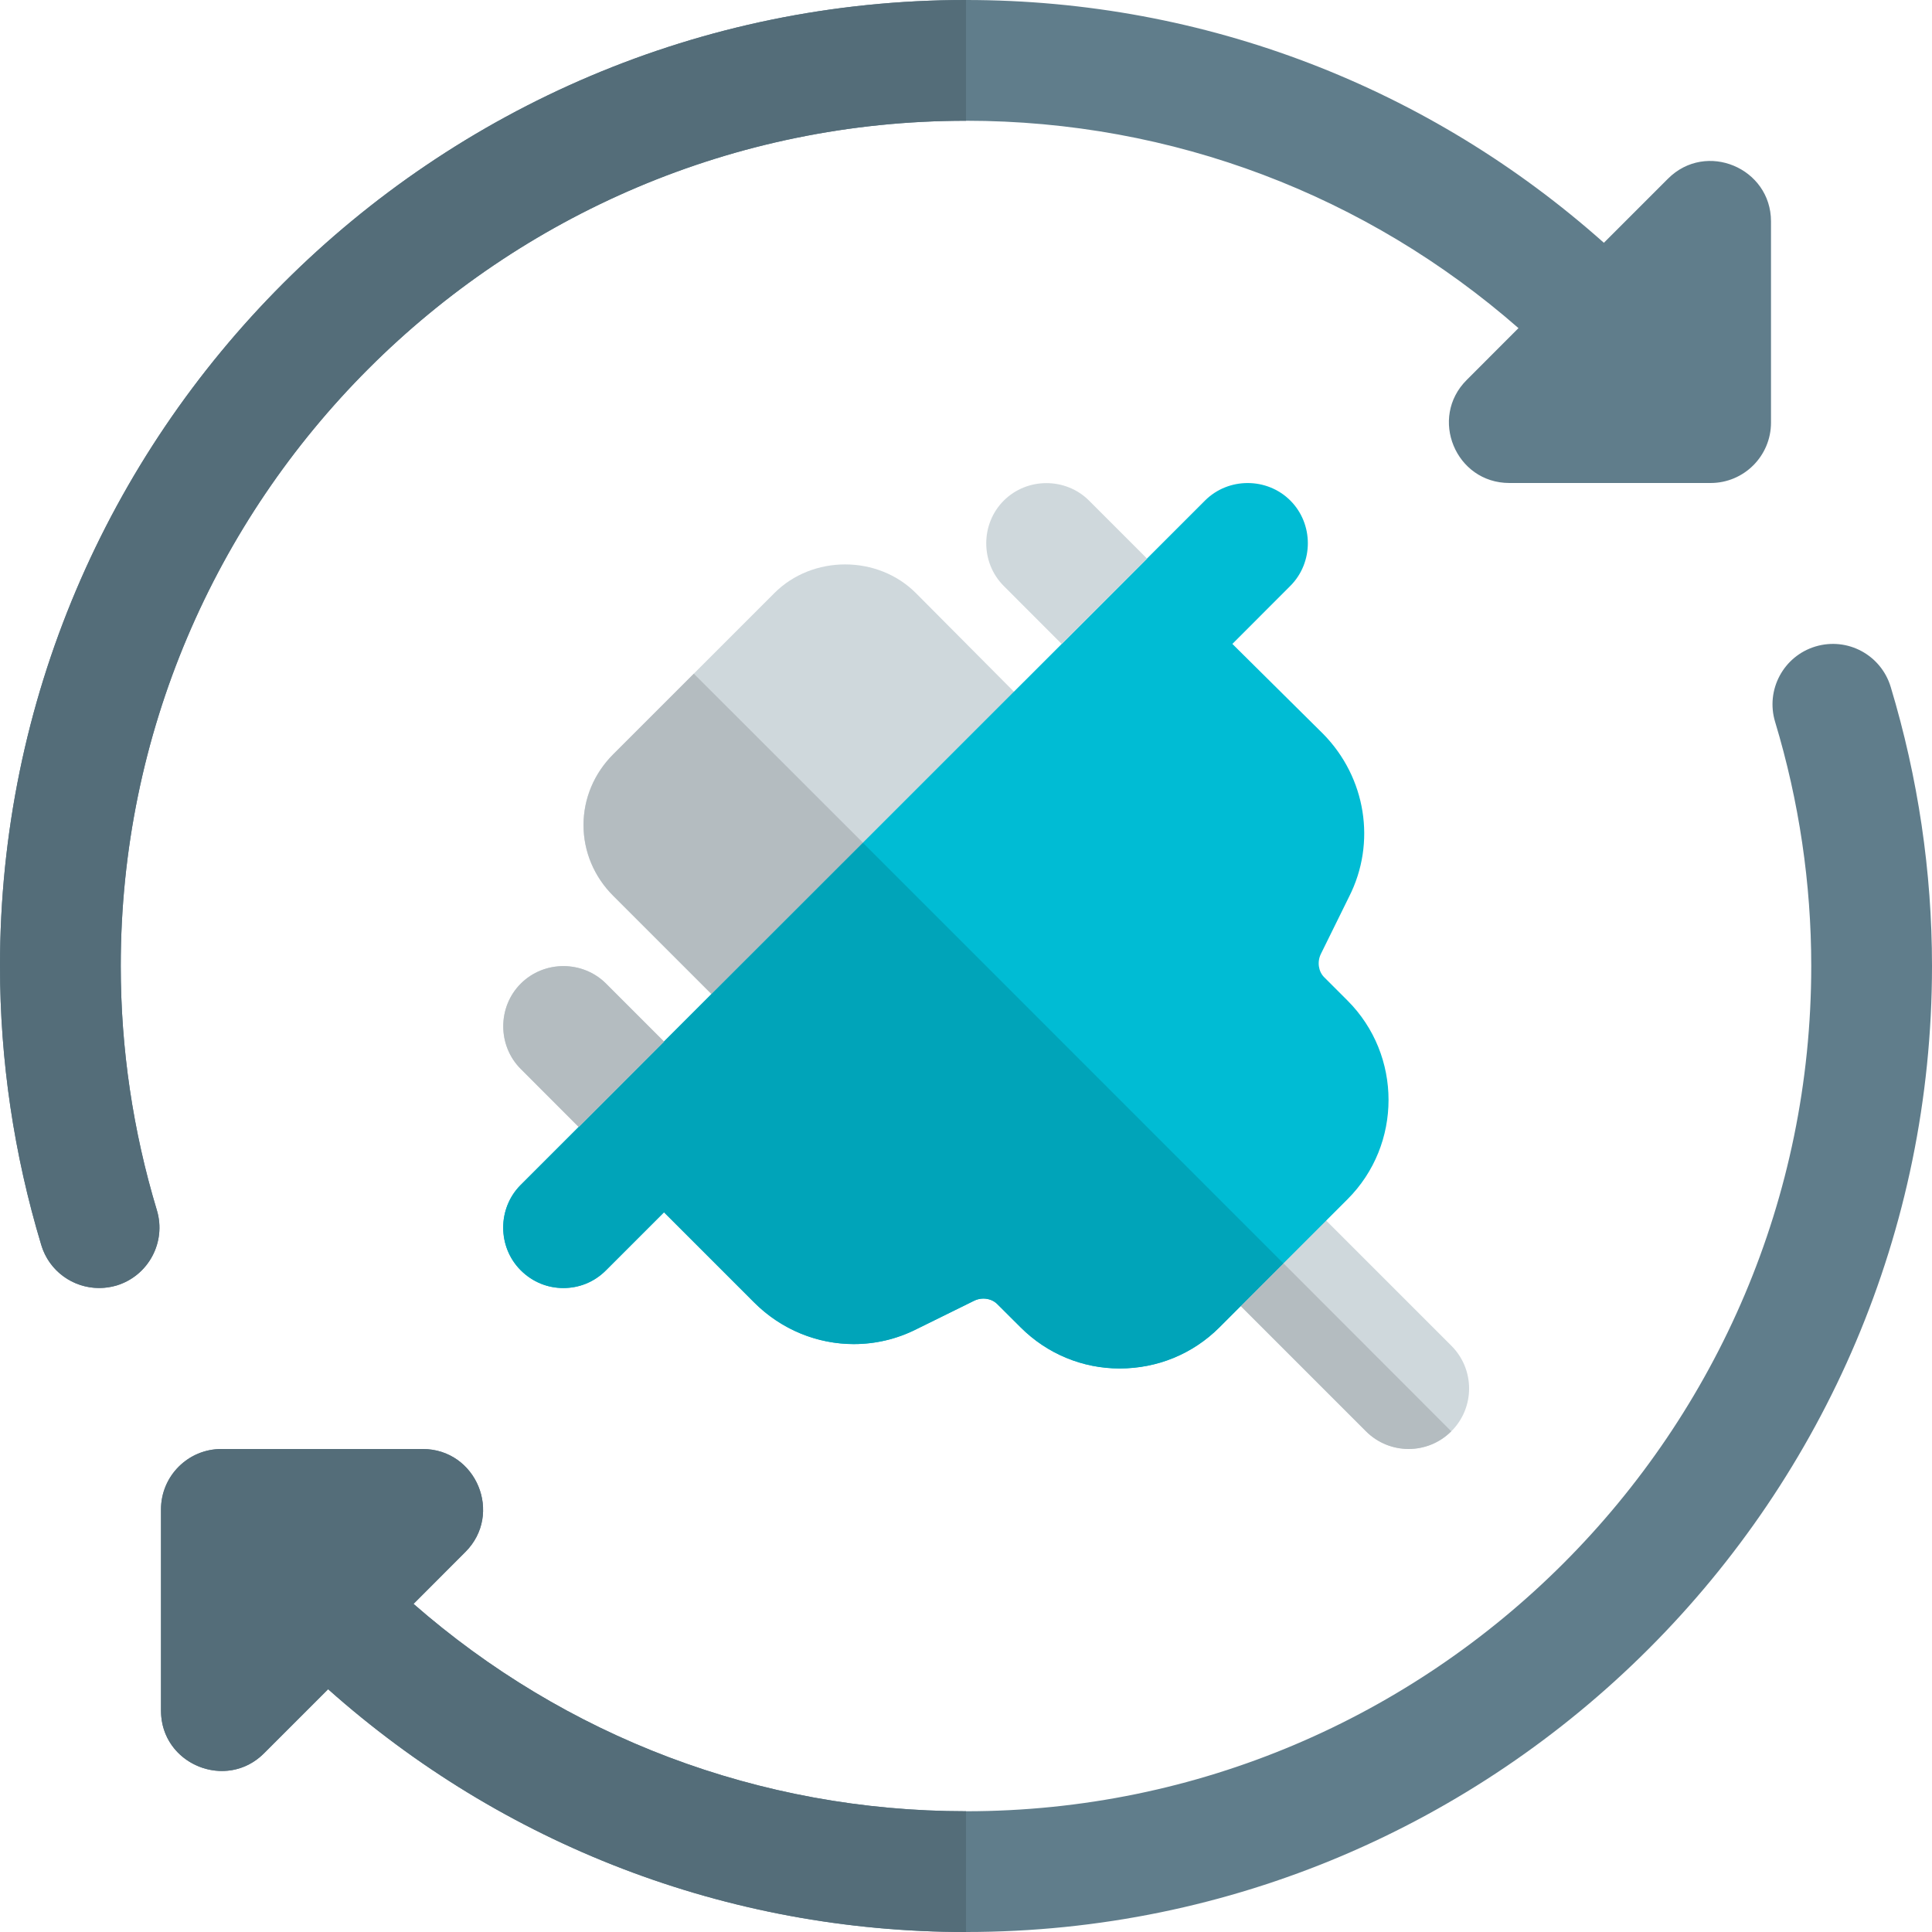 <svg id="color" height="512" viewBox="0 0 24 24" width="512" xmlns="http://www.w3.org/2000/svg"><path d="m17.499 17.999c-.192 0-.384-.073-.53-.22l-2-2c-.293-.293-.293-.768 0-1.061s.768-.293 1.061 0l2 2c.293.293.293.768 0 1.061-.148.147-.34.22-.531.22z" fill="#cfd8dc"/><path d="m9.898 13.099c-.192 0-.384-.073-.53-.22l-1.75-1.75c-.238-.238-.37-.551-.37-.88s.131-.642.37-.88l2-2c.474-.476 1.286-.478 1.762.001l1.745 1.755c.292.294.291.768-.003 1.061l-2.694 2.692c-.146.147-.338.221-.53.221z" fill="#cfd8dc"/><path d="m16.739 12.429-.29-.29c-.07-.07-.09-.189-.04-.29l.35-.71c.34-.67.21-1.479-.32-2.02l-1.13-1.12.72-.721c.29-.29.29-.77 0-1.06s-.77-.29-1.06 0l-.72.72-1.06 1.061-4.94 4.939-1.06 1.061-.72.72c-.29.29-.29.77 0 1.06.15.15.34.221.53.221s.38-.07.53-.221l.72-.72 1.12 1.12c.54.54 1.35.67 2.02.33l.71-.35c.1-.051.22-.03.29.04l.29.289c.33.33.77.511 1.23.511.47 0 .91-.181 1.24-.511l1.59-1.59c.68-.679.68-1.79 0-2.469z" fill="#00bcd4"/><path d="m7.529 12.219c-.29-.29-.77-.29-1.06 0s-.29.77 0 1.06l.72.721 1.06-1.061z" fill="#cfd8dc"/><path d="m13.529 6.219c-.29-.29-.77-.29-1.06 0s-.29.77 0 1.06l.72.721 1.06-1.061z" fill="#cfd8dc"/><path d="m15.944 15.694-.531.531 1.555 1.555c.146.146.338.22.53.22s.384-.073.53-.22z" fill="#b4bcc0"/><path d="m8.619 8.369-1 1c-.238.238-.37.551-.37.88s.131.642.37.88l1.22 1.22 1.881-1.88z" fill="#b4bcc0"/><path d="m10.719 10.469-1.881 1.88-.59.59-1.06 1.061-.72.72c-.29.29-.29.77 0 1.06.15.15.34.221.53.221s.38-.07.53-.221l.72-.72 1.12 1.12c.34.34.787.517 1.239.517.266 0 .533-.061.781-.187l.71-.35c.038-.019.078-.028.118-.028.065 0 .128.024.172.068l.29.289c.33.33.77.511 1.23.511.47 0 .91-.181 1.24-.511l.264-.264.531-.531z" fill="#00a4b9"/><path d="m6.999 12.001c-.192 0-.385.073-.53.218-.29.29-.29.77 0 1.06l.72.721 1.06-1.061-.72-.72c-.145-.145-.338-.218-.53-.218z" fill="#b4bcc0"/><path d="m1.5 12c0-5.789 4.71-10.5 10.5-10.5 2.571 0 4.982.93 6.863 2.576l-.643.644c-.472.47-.139 1.28.53 1.28h2.5c.414 0 .75-.336.75-.75v-2.5c0-.662-.806-1.004-1.28-.53l-.796.796c-2.163-1.926-4.95-3.016-7.924-3.016-6.617 0-12 5.383-12 12 0 1.173.173 2.339.513 3.467.119.395.534.62.935.502.396-.12.621-.539.501-.936-.298-.986-.449-2.008-.449-3.033z" fill="#607d8b"/><path d="m23.487 8.533c-.12-.396-.535-.622-.935-.502-.397.12-.621.539-.501.936.298.986.449 2.008.449 3.033 0 5.789-4.71 10.5-10.5 10.5-2.571 0-4.982-.93-6.863-2.576l.643-.644c.472-.47.139-1.28-.53-1.28h-2.5c-.414 0-.75.336-.75.75v2.5c0 .667.811 1 1.28.53l.796-.796c2.163 1.926 4.95 3.016 7.924 3.016 6.617 0 12-5.383 12-12 0-1.173-.173-2.339-.513-3.467z" fill="#607d8b"/><g fill="#546d79"><path d="m12 0c-6.617 0-12 5.383-12 12 0 1.173.173 2.339.513 3.467.097.323.394.533.718.533.071 0 .144-.01.216-.031.396-.12.621-.539.501-.936-.297-.986-.448-2.008-.448-3.033 0-5.789 4.71-10.5 10.5-10.5z"/><path d="m5.25 18h-2.5c-.414 0-.75.336-.75.75v2.5c0 .452.371.75.757.75.184 0 .371-.068.523-.22l.796-.796c2.163 1.926 4.95 3.016 7.924 3.016v-1.5c-2.571 0-4.982-.93-6.863-2.576l.643-.644c.472-.47.139-1.28-.53-1.28z"/></g></svg>
